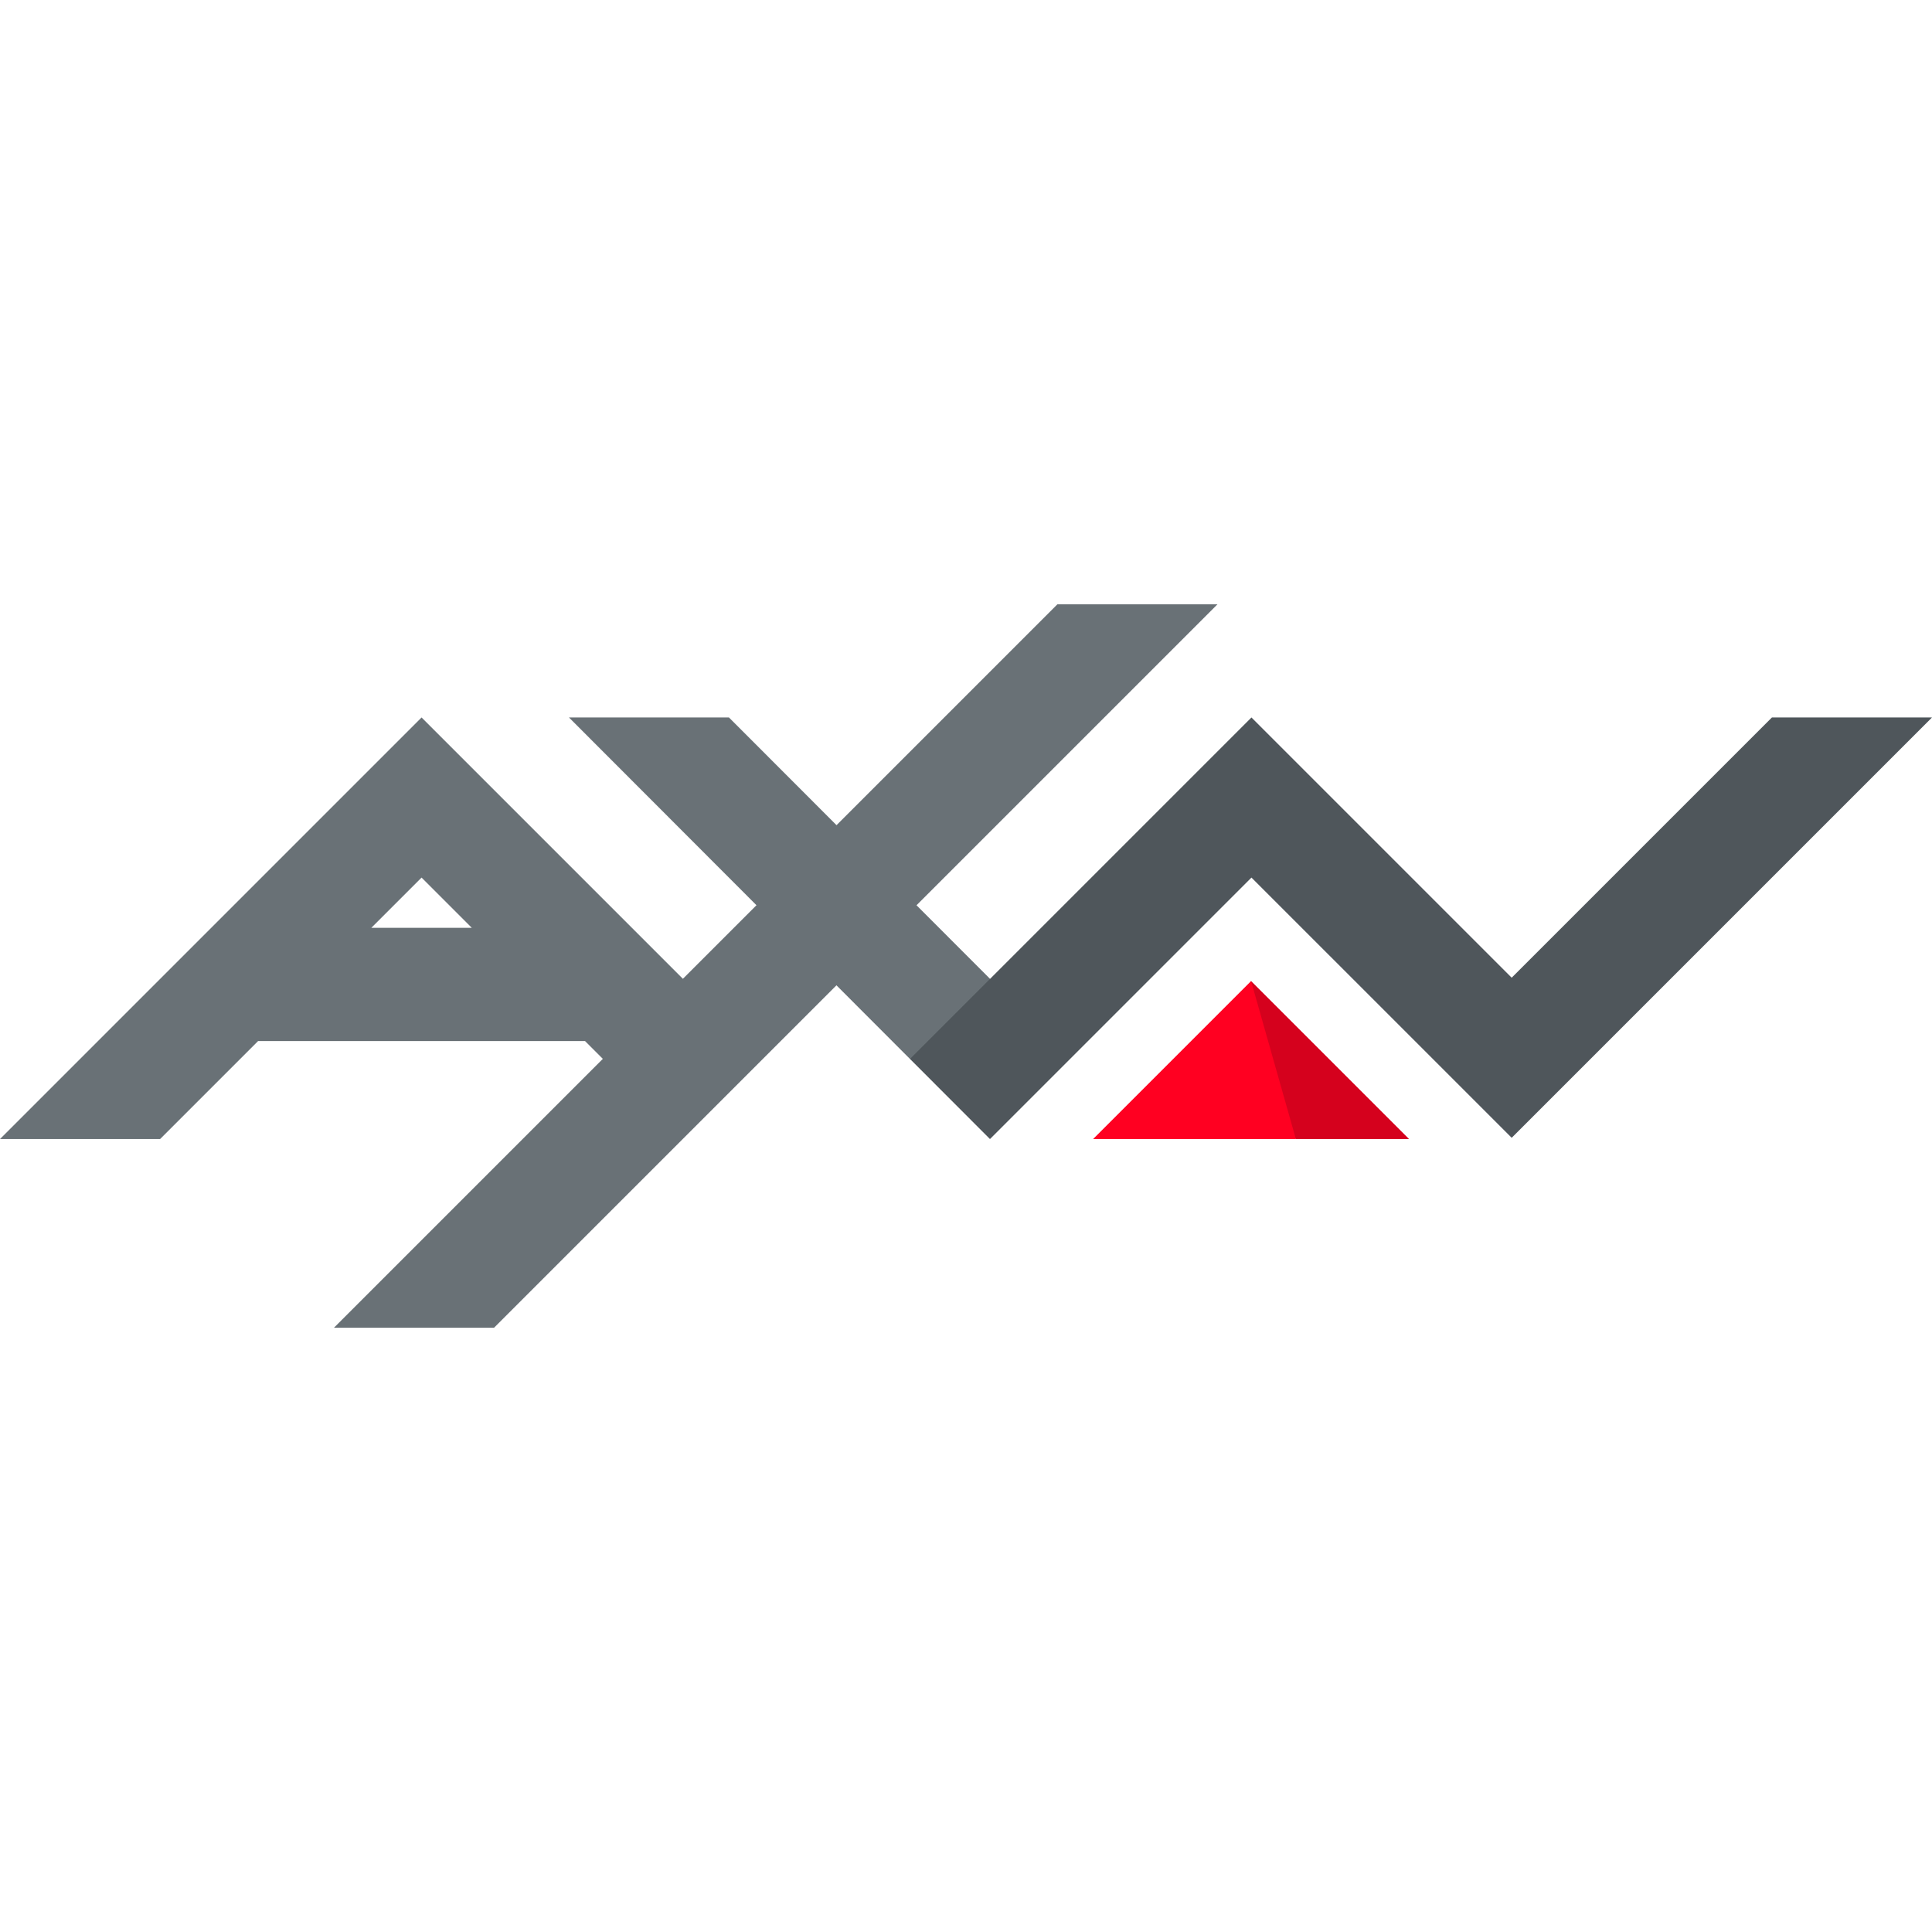 <?xml version="1.0" encoding="iso-8859-1"?>
<!-- Generator: Adobe Illustrator 19.0.0, SVG Export Plug-In . SVG Version: 6.00 Build 0)  -->
<svg version="1.1" id="Capa_1" xmlns="http://www.w3.org/2000/svg" xmlns:xlink="http://www.w3.org/1999/xlink" x="0px" y="0px"
	 viewBox="0 0 512 512" style="enable-background:new 0 0 512 512;" xml:space="preserve">
<path style="fill:#697176;" d="M242.886,239.904l79.764-79.764h-42.426l-58.538,58.538l-28.505-28.538h-42.398l49.688,49.753
	l-19.499,19.499l-69.253-69.252L0,301.86h42.426l25.972-25.973h86.642l4.718,4.718L88.504,351.86h42.426l90.739-90.739
	l19.486,19.512l32.916-9.52L242.886,239.904z M98.398,245.887l13.321-13.321l13.321,13.321H98.398z"/>
<polygon style="fill:#4F565B;" points="469.574,190.14 400.611,259.103 331.648,190.14 241.156,280.633 262.354,301.86 
	331.648,232.566 400.611,301.529 512,190.14 "/>
<polygon style="fill:#D5011D;" points="331.551,259.993 322.78,280.926 343.419,301.86 373.419,301.86 "/>
<polygon style="fill:#FF0021;" points="289.684,301.86 343.419,301.86 331.551,259.993 "/>
<g>
</g>
<g>
</g>
<g>
</g>
<g>
</g>
<g>
</g>
<g>
</g>
<g>
</g>
<g>
</g>
<g>
</g>
<g>
</g>
<g>
</g>
<g>
</g>
<g>
</g>
<g>
</g>
<g>
</g>
</svg>
